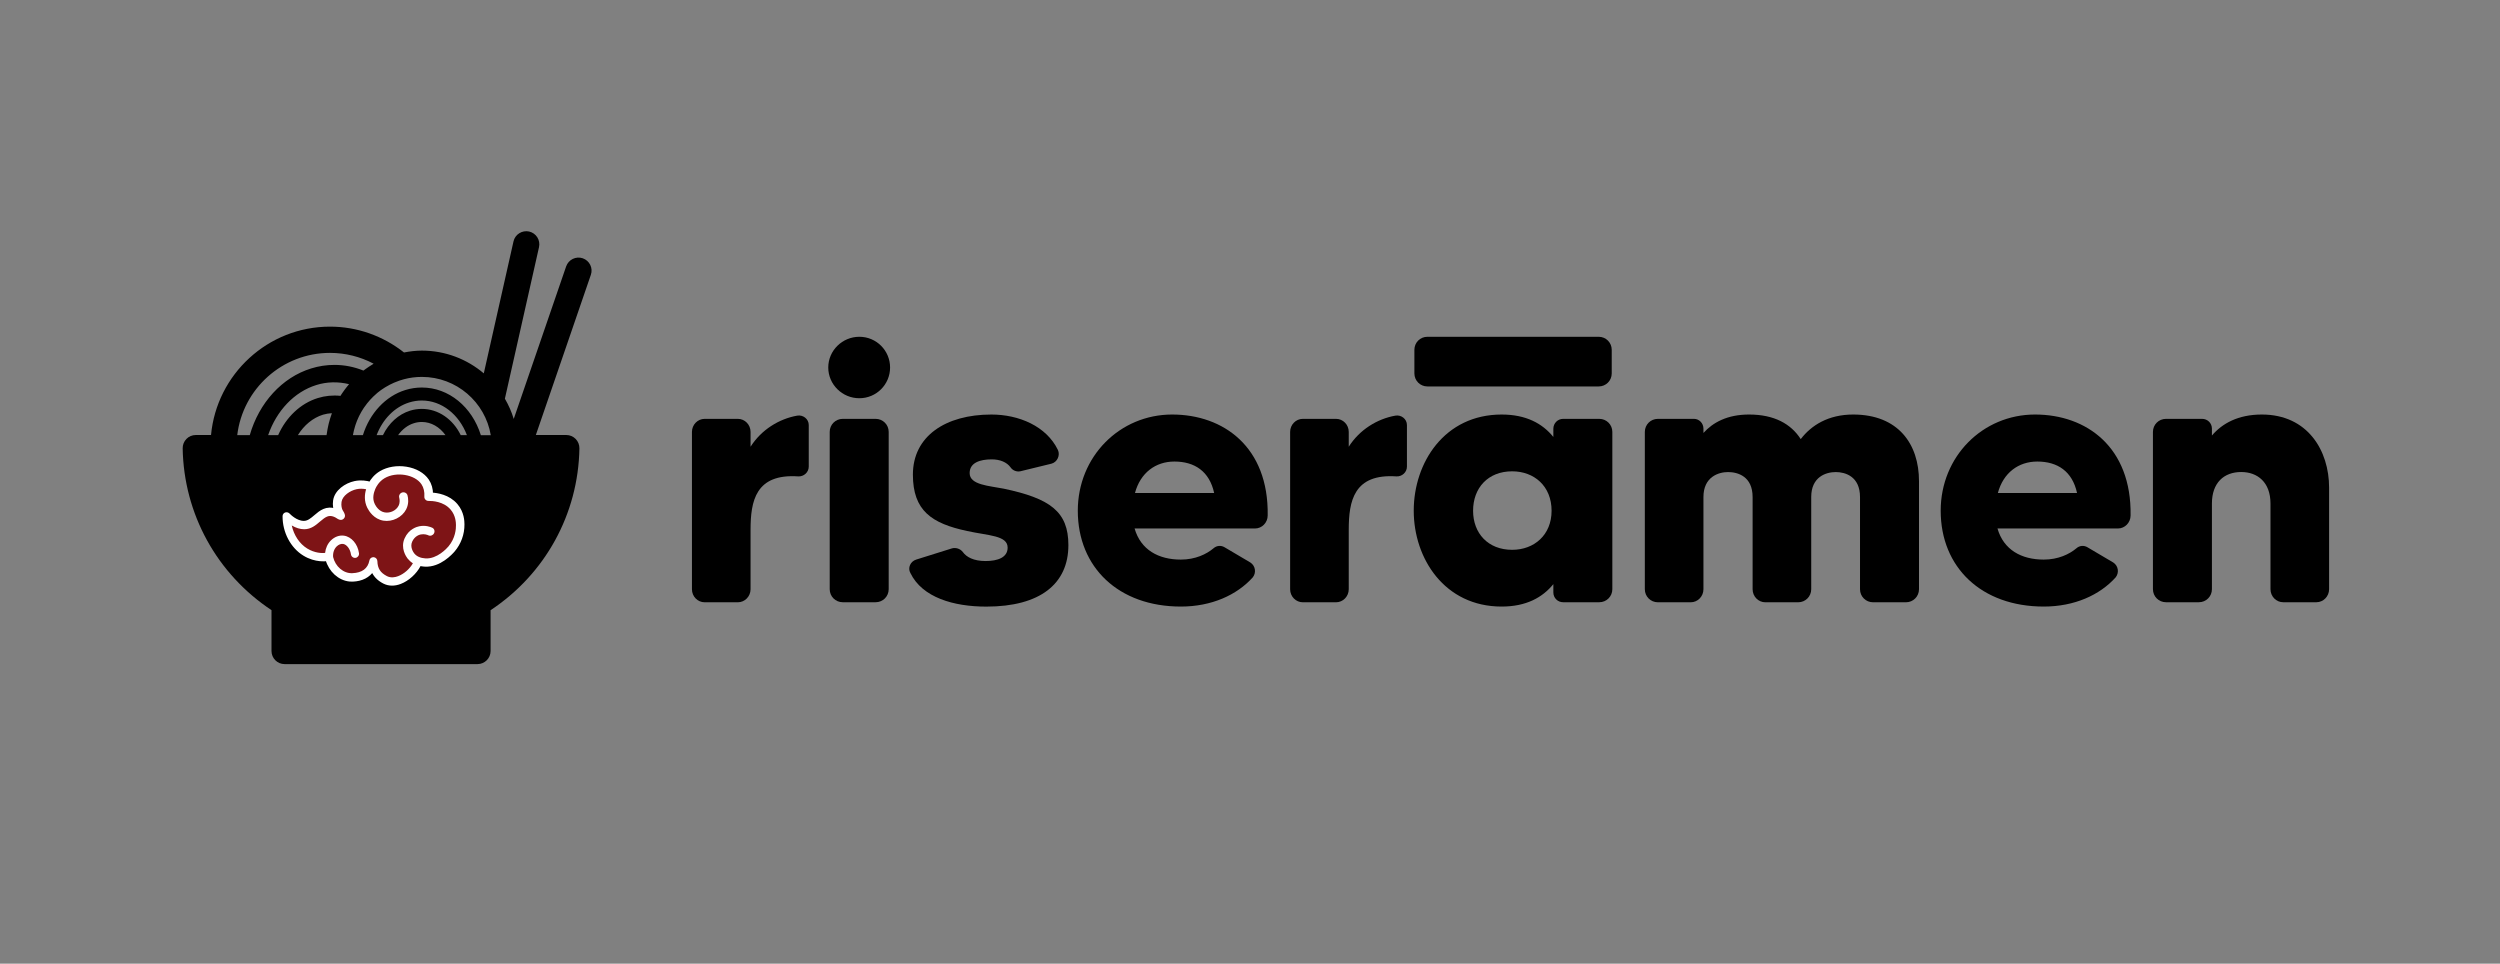 <?xml version="1.0" encoding="utf-8"?>
<!-- Generator: Adobe Illustrator 23.0.0, SVG Export Plug-In . SVG Version: 6.00 Build 0)  -->
<svg version="1.1" id="Layer_1" xmlns="http://www.w3.org/2000/svg" xmlns:xlink="http://www.w3.org/1999/xlink" x="0px" y="0px"
	 viewBox="0 0 537 207" style="enable-background:new 0 0 537 207;" xml:space="preserve">
<rect x="0" y="0" width="537" height="207" fill="#808080" stroke="none"/>
<style type="text/css">
	.st0{fill:#FFFFFF;stroke:#FFFFFF;stroke-width:0.75;stroke-miterlimit:10;}
	.st1{fill:#7E1416;}
	.st2{fill:#FFFFFF;}
</style>
<path d="M171.23,89.28c1.24-0.23,2.49,0.7,2.49,2.02v8.93c0,1.24-1.09,2.17-2.25,2.1c-9.17-0.62-10.25,5.28-10.25,11.5v12.74
	c0,1.55-1.24,2.8-2.72,2.8h-7.15c-1.48,0-2.72-1.24-2.72-2.8V92.77c0-1.55,1.24-2.8,2.72-2.8h7.15c1.48,0,2.72,1.24,2.72,2.8v3.19
	C163.54,92.3,167.35,89.97,171.23,89.28z"/>
<path d="M177.91,78.94c0-3.65,3.03-6.6,6.68-6.6c3.65,0,6.6,2.95,6.6,6.6s-2.95,6.6-6.6,6.6C180.94,85.55,177.91,82.59,177.91,78.94
	z M178.22,126.56V92.77c0-1.55,1.24-2.8,2.8-2.8h7.07c1.55,0,2.8,1.24,2.8,2.8v33.79c0,1.55-1.24,2.8-2.8,2.8h-7.07
	C179.47,129.36,178.22,128.12,178.22,126.56z"/>
<path d="M229.49,117.09c0,8.31-6.06,13.21-17.63,13.21c-6.99,0-13.75-1.94-16.31-7.22c-0.62-1.09,0-2.49,1.24-2.88l7.69-2.41
	c0.85-0.23,1.79,0.08,2.33,0.78c0.78,1.09,2.33,1.94,4.89,1.94c2.64,0,4.74-0.78,4.74-2.88c0-2.64-4.12-2.56-8.7-3.57
	c-7.61-1.63-11.65-4.35-11.65-12.12c0-8.23,6.99-12.9,16.86-12.9c5.9,0,11.81,2.49,14.29,7.61c0.54,1.17-0.16,2.64-1.4,2.95
	l-6.68,1.63c-0.78,0.16-1.63-0.16-2.1-0.85c-0.78-1.09-2.25-1.71-4.04-1.71c-2.49,0-4.74,0.7-4.74,2.95c0,2.56,4.19,2.72,7.3,3.34
	C225.53,107.06,229.49,109.86,229.49,117.09z"/>
<path d="M272.3,110.72c0,1.55-1.24,2.8-2.72,2.8h-25.87c1.32,4.58,5.13,6.68,9.94,6.68c3.11,0,5.51-1.17,6.99-2.41
	c0.7-0.62,1.63-0.7,2.41-0.23l5.52,3.26c1.09,0.7,1.32,2.17,0.54,3.18c-3.42,3.81-8.86,6.29-15.46,6.29
	c-13.36,0-22.14-8.39-22.14-20.59c0-11.65,9.01-20.66,20.27-20.66C262.82,89.04,272.53,96.03,272.3,110.72z M260.8,105.9
	c-1.01-4.66-4.2-6.76-8.54-6.76c-4.04,0-7.3,2.41-8.47,6.76H260.8z"/>
<path d="M299.72,89.28c1.24-0.23,2.49,0.7,2.49,2.02v8.93c0,1.24-1.09,2.17-2.25,2.1c-9.17-0.62-10.25,5.28-10.25,11.5v12.74
	c0,1.55-1.24,2.8-2.72,2.8h-7.15c-1.48,0-2.72-1.24-2.72-2.8V92.77c0-1.55,1.24-2.8,2.72-2.8h7.15c1.48,0,2.72,1.24,2.72,2.8v3.19
	C292.03,92.3,295.83,89.97,299.72,89.28z"/>
<path d="M335.76,89.97h7.77c1.55,0,2.8,1.24,2.8,2.8v33.79c0,1.55-1.24,2.8-2.8,2.8h-7.77c-1.17,0-2.1-0.93-2.1-2.1v-1.79
	c-2.33,2.87-5.83,4.82-11.11,4.82c-12.27,0-18.88-10.33-18.88-20.59c0-10.33,6.6-20.66,18.88-20.66c5.28,0,8.78,1.94,11.11,4.82
	v-1.79C333.67,90.91,334.6,89.97,335.76,89.97z M333.28,109.71c0-5.28-3.73-8.47-8.47-8.47c-5.2,0-8.39,3.57-8.39,8.47
	c0,4.82,3.19,8.39,8.39,8.39C329.55,118.1,333.28,114.91,333.28,109.71z"/>
<path d="M412.2,103.34v23.23c0,1.55-1.24,2.8-2.8,2.8h-7.07c-1.55,0-2.8-1.24-2.8-2.8v-19.81c0-4.43-3.18-5.36-5.2-5.36
	c-2.1,0-5.28,1.01-5.28,5.36v19.81c0,1.55-1.24,2.8-2.8,2.8h-7.07c-1.48,0-2.72-1.24-2.72-2.8v-19.81c0-4.43-3.18-5.36-5.28-5.36
	c-2.02,0-5.28,1.01-5.28,5.36v19.81c0,1.55-1.24,2.8-2.72,2.8h-7.07c-1.55,0-2.8-1.24-2.8-2.8V92.77c0-1.55,1.24-2.8,2.8-2.8h7.77
	c1.09,0,2.02,0.93,2.02,2.1V93c2.02-2.25,5.13-3.96,9.79-3.96c5.44,0,9.01,2.02,11.11,5.28c2.25-2.95,5.9-5.28,11.26-5.28
	C407.77,89.04,412.2,95.41,412.2,103.34z"/>
<path d="M457.65,110.72c0,1.55-1.24,2.8-2.72,2.8h-25.87c1.32,4.58,5.13,6.68,9.94,6.68c3.11,0,5.51-1.17,6.99-2.41
	c0.7-0.62,1.63-0.7,2.41-0.23l5.52,3.26c1.09,0.7,1.32,2.17,0.54,3.18c-3.42,3.81-8.86,6.29-15.46,6.29
	c-13.36,0-22.14-8.39-22.14-20.59c0-11.65,9.01-20.66,20.27-20.66C448.17,89.04,457.88,96.03,457.65,110.72z M446.15,105.9
	c-1.01-4.66-4.2-6.76-8.54-6.76c-4.04,0-7.3,2.41-8.47,6.76H446.15z"/>
<path d="M500.29,104.73v21.83c0,1.55-1.24,2.8-2.72,2.8h-7.15c-1.48,0-2.72-1.24-2.72-2.8v-18.41c0-4.58-2.8-6.76-6.29-6.76
	c-3.73,0-6.29,2.33-6.29,6.76v18.41c0,1.55-1.24,2.8-2.8,2.8h-7.07c-1.55,0-2.8-1.24-2.8-2.8V92.77c0-1.55,1.24-2.8,2.8-2.8h7.77
	c1.17,0,2.1,0.93,2.1,2.1v1.48c2.18-2.56,5.59-4.51,10.72-4.51C495.71,89.04,500.29,96.81,500.29,104.73z"/>
<path d="M303.81,75.14v5.07c0,1.55,1.24,2.8,2.8,2.8h5.16h23.01h8.62c1.55,0,2.8-1.24,2.8-2.8v-5.07c0-1.55-1.24-2.8-2.8-2.8h-8.62
	h-22.5h-5.67C305.05,72.34,303.81,73.58,303.81,75.14z"/>
<g>
	<path d="M125.18,55.48c-1.47-0.5-3.06,0.28-3.57,1.74l-11.26,32.77c-0.46-1.54-1.11-2.99-1.9-4.35l7.33-32.55
		c0.34-1.51-0.61-3.01-2.12-3.36c-1.51-0.33-3.02,0.61-3.36,2.12l-6.38,28.35c-3.59-3.04-8.23-4.89-13.3-4.89
		c-1.31,0-2.58,0.16-3.84,0.4c-4.51-3.57-10.09-5.55-15.89-5.55c-13.35,0-24.34,10.24-25.56,23.28h-3.28c-0.75,0-1.48,0.3-2,0.84
		c-0.53,0.54-0.82,1.26-0.81,2.02c0.24,14.11,7.35,26.98,19.08,34.76v8.78c0,1.55,1.26,2.81,2.81,2.81h41.44
		c1.55,0,2.81-1.26,2.81-2.81v-8.77c11.73-7.77,18.84-20.64,19.08-34.77c0.01-0.75-0.28-1.48-0.81-2.02c-0.53-0.54-1.25-0.84-2-0.84
		h-6.55l11.82-34.42C127.42,57.58,126.64,55.99,125.18,55.48z M68.27,85.5c-3.72,1.15-6.8,4.09-8.52,7.96H57.6
		c1.81-5.24,5.61-9.29,10.36-10.76c2.25-0.71,4.69-0.75,7.02-0.18c-0.12,0.13-0.23,0.27-0.34,0.41c-0.37,0.45-0.71,0.91-1.04,1.39
		c-0.07,0.11-0.15,0.21-0.22,0.32c-0.08,0.13-0.16,0.26-0.24,0.39C71.47,84.85,69.83,85.02,68.27,85.5z M71.29,88.75
		c-0.03,0.07-0.05,0.15-0.07,0.22c-0.24,0.66-0.44,1.33-0.61,2.01c-0.03,0.13-0.05,0.27-0.09,0.4c-0.13,0.58-0.24,1.16-0.32,1.75
		c-0.02,0.11-0.05,0.22-0.06,0.33h-6.15c1.32-2.13,3.21-3.71,5.4-4.39C70,88.89,70.64,88.79,71.29,88.75z M90.61,87.83
		c-0.86,0-1.71,0.13-2.52,0.38c-2.5,0.77-4.59,2.7-5.83,5.25H80.9c1.31-3.42,3.87-6.05,7.02-7.02c0.87-0.27,1.77-0.41,2.69-0.41
		c4.27,0,8,3,9.68,7.43h-1.33C97.31,90.05,94.14,87.83,90.61,87.83z M95.69,93.47H85.51c0.89-1.24,2.06-2.16,3.41-2.57
		c0.54-0.17,1.11-0.26,1.69-0.26C92.61,90.64,94.44,91.72,95.69,93.47z M81.09,84.36c0.49-0.4,1-0.77,1.54-1.1
		c0.09-0.06,0.18-0.11,0.27-0.16c0.54-0.33,1.11-0.62,1.7-0.88c0.08-0.04,0.17-0.07,0.25-0.1c0.62-0.26,1.26-0.49,1.92-0.66
		c1.23-0.33,2.53-0.5,3.85-0.5c7.43,0,13.61,5.42,14.8,12.52h-2.13c-1.88-6.06-6.88-10.24-12.68-10.24c-1.2,0-2.39,0.18-3.52,0.53
		c-4.29,1.32-7.67,5.01-9.14,9.7h-2.14c0,0,0-0.01,0-0.01c0.11-0.65,0.27-1.28,0.46-1.9c0.03-0.1,0.06-0.19,0.09-0.29
		c0.19-0.59,0.43-1.16,0.69-1.72c0.05-0.1,0.1-0.21,0.15-0.31c0.28-0.55,0.59-1.09,0.93-1.6c0.05-0.07,0.1-0.14,0.15-0.21
		c0.74-1.07,1.62-2.05,2.62-2.9C80.97,84.47,81.03,84.41,81.09,84.36z M70.89,75.8c3.29,0,6.5,0.81,9.36,2.32
		c-0.09,0.05-0.17,0.12-0.25,0.17c-0.5,0.3-0.99,0.63-1.47,0.97c-0.15,0.11-0.3,0.22-0.45,0.33c0,0-0.01,0.01-0.01,0.01
		c-2-0.8-4.08-1.22-6.23-1.22c-1.71,0-3.4,0.26-5,0.76c-6.26,1.93-11.2,7.39-13.19,14.33h-2.69C52.15,83.53,60.63,75.8,70.89,75.8z"
		/>
	<g>
		<g>
			<g>
				<path class="st0" d="M99.39,112.62c-0.01-0.61-0.03-2.47-1.43-4.11c-1.63-1.91-4.08-2.28-5.32-2.33c0-1.11-0.29-2.13-0.85-2.96
					c-0.9-1.34-2.58-2.29-4.56-2.6c-1.94-0.31-3.92,0.02-5.4,0.89c-1.19,0.7-1.89,1.66-2.28,2.36c-0.86-0.26-2.02-0.43-3.3-0.17
					c-1.95,0.41-4.05,1.87-4.33,3.86c-0.14,0.96,0.06,1.74,0.17,2.08c-1.94-0.7-3.21,0.35-4.29,1.28c-0.81,0.69-1.56,1.35-2.56,1.34
					c-1.68-0.01-3.13-1.5-3.29-1.67c-0.15-0.16-0.37-0.22-0.56-0.16c-0.19,0.06-0.31,0.23-0.32,0.43c-0.03,3.38,1.69,6.59,4.29,8.17
					c1.2,0.74,2.41,1.05,3.4,1.14c0.61,0.06,1.14,0.04,1.53-0.02c0.67,2.4,2.62,4.17,4.82,4.39c0.21,0.02,0.42,0.03,0.63,0.02
					c1.95-0.07,3.44-0.85,4.29-2.2c0.42,1.14,1.23,2.01,2.47,2.65c1.01,0.52,2.19,0.55,3.44,0.07c1.63-0.62,3.23-2.07,4.07-3.68
					c0.04-0.08,0.08-0.15,0.11-0.23c0.28,0.07,0.57,0.12,0.88,0.15c0.08,0.01,0.17,0.01,0.25,0.02c3.16,0.19,5.64-2.58,6.12-3.13
					C98.67,116.68,99.42,114.7,99.39,112.62z M96.61,117.6c-0.25,0.3-2.48,2.87-5.22,2.71c-1.23-0.07-2.15-0.5-2.74-1.27
					c-0.11-0.15-1.09-1.46-0.46-2.87c0.62-1.37,1.76-1.68,2.1-1.75c0.92-0.18,1.63,0.09,1.88,0.21c0.25,0.12,0.57,0.01,0.72-0.26
					c0.14-0.26,0.05-0.57-0.2-0.69c-0.35-0.17-1.31-0.53-2.53-0.29c-0.47,0.09-2.07,0.53-2.9,2.39c-0.88,1.98,0.44,3.75,0.59,3.94
					c0.37,0.47,0.82,0.84,1.35,1.11c-0.02,0.04-0.04,0.09-0.06,0.13c-0.71,1.36-2.07,2.6-3.47,3.13c-0.7,0.27-1.73,0.48-2.72-0.03
					c-1.52-0.78-2.2-1.84-2.25-3.53c-0.01-0.26-0.2-0.47-0.45-0.5c0,0-0.01,0-0.01,0c-0.25-0.02-0.48,0.16-0.53,0.42
					c-0.46,2.41-2.44,2.99-4.02,3.05c-2.09,0.08-4-1.57-4.51-3.83c-0.07-1,0.24-1.94,0.88-2.57c0.49-0.48,1.11-0.72,1.66-0.65
					c0.97,0.13,1.85,1.23,2.03,2.54c0.04,0.29,0.29,0.49,0.56,0.45c0.27-0.03,0.46-0.3,0.42-0.58c-0.24-1.8-1.47-3.25-2.92-3.45
					c-0.86-0.12-1.77,0.21-2.47,0.91c-0.72,0.71-1.12,1.69-1.16,2.76c-0.28,0.05-2.26,0.33-4.39-0.97c-1.98-1.2-3.35-3.51-3.63-6.06
					c0.76,0.57,1.88,1.22,3.17,1.23c1.36,0.01,2.32-0.83,3.18-1.57c1.18-1.02,2-1.61,3.35-1.09c0.3,0.12,0.55,0.28,0.72,0.4
					c0.24,0.16,0.63,0.42,0.97,0.11c0.35-0.32,0.1-0.74-0.08-1.04c-0.11-0.18-0.24-0.41-0.34-0.65c0-0.01-0.29-0.75-0.15-1.71
					c0.23-1.54,1.99-2.71,3.54-3.04c0.99-0.21,1.9-0.09,2.59,0.11c-0.3,0.81-0.72,2.43,0.11,4.09c0.33,0.66,1.29,2.23,3.18,2.55
					c1.79,0.3,3.71-0.66,4.51-2.24c0.56-1.11,0.4-2.19,0.26-2.73c-0.07-0.28-0.37-0.44-0.67-0.36c-0.29,0.08-0.47,0.37-0.39,0.65
					c0.11,0.41,0.24,1.21-0.16,2.01c-0.58,1.16-2.01,1.86-3.35,1.64c-1.41-0.23-2.15-1.46-2.4-1.97c-0.75-1.52-0.15-3.02,0.08-3.58
					c0.2-0.49,0.81-1.7,2.16-2.5c2.67-1.57,6.86-0.88,8.41,1.42c0.53,0.79,0.77,1.78,0.69,2.88c-0.01,0.14,0.04,0.28,0.14,0.38
					c0.1,0.1,0.24,0.15,0.39,0.15c0.76-0.02,3.38,0.07,5.03,2c1.19,1.4,1.22,3.01,1.23,3.54C98.33,113.8,98.11,115.82,96.61,117.6z"
					/>
			</g>
			<g>
				<path class="st1" d="M96.61,117.6c-0.25,0.3-2.48,2.87-5.22,2.71c-1.23-0.07-2.15-0.5-2.74-1.27c-0.11-0.15-1.09-1.46-0.46-2.87
					c0.62-1.37,1.76-1.68,2.1-1.75c0.92-0.18,1.63,0.09,1.88,0.21c0.25,0.12,0.57,0.01,0.72-0.26c0.14-0.26,0.05-0.57-0.2-0.69
					c-0.35-0.17-1.31-0.53-2.53-0.29c-0.47,0.09-2.07,0.53-2.9,2.39c-0.88,1.98,0.44,3.75,0.59,3.94c0.37,0.47,0.82,0.84,1.35,1.11
					c-0.02,0.04-0.04,0.09-0.06,0.13c-0.71,1.36-2.07,2.6-3.47,3.13c-0.7,0.27-1.73,0.48-2.72-0.03c-1.52-0.78-2.2-1.84-2.25-3.53
					c-0.01-0.26-0.2-0.47-0.45-0.5c0,0-0.01,0-0.01,0c-0.25-0.02-0.48,0.16-0.53,0.42c-0.46,2.41-2.44,2.99-4.02,3.05
					c-2.09,0.08-4-1.57-4.51-3.83c-0.07-1,0.24-1.94,0.88-2.57c0.49-0.48,1.11-0.72,1.66-0.65c0.97,0.13,1.85,1.23,2.03,2.54
					c0.04,0.29,0.29,0.49,0.56,0.45c0.27-0.03,0.46-0.3,0.42-0.58c-0.24-1.8-1.47-3.25-2.92-3.45c-0.86-0.12-1.77,0.21-2.47,0.91
					c-0.72,0.71-1.12,1.69-1.16,2.76c-0.28,0.05-2.26,0.33-4.39-0.97c-1.98-1.2-3.35-3.51-3.63-6.06c0.76,0.57,1.88,1.22,3.17,1.23
					c1.36,0.01,2.32-0.83,3.18-1.57c1.18-1.02,2-1.61,3.35-1.09c0.3,0.12,0.55,0.28,0.72,0.4c0.24,0.16,0.63,0.42,0.97,0.11
					c0.35-0.32,0.1-0.74-0.08-1.04c-0.11-0.18-0.24-0.41-0.34-0.65c0-0.01-0.29-0.75-0.15-1.71c0.23-1.54,1.99-2.71,3.54-3.04
					c0.99-0.21,1.9-0.09,2.59,0.11c-0.3,0.81-0.72,2.43,0.11,4.09c0.33,0.66,1.29,2.23,3.18,2.55c1.79,0.3,3.71-0.66,4.51-2.24
					c0.56-1.11,0.4-2.19,0.26-2.73c-0.07-0.28-0.37-0.44-0.67-0.36c-0.29,0.08-0.47,0.37-0.39,0.65c0.11,0.41,0.24,1.21-0.16,2.01
					c-0.58,1.16-2.01,1.86-3.35,1.64c-1.41-0.23-2.15-1.46-2.4-1.97c-0.75-1.52-0.15-3.02,0.08-3.58c0.2-0.49,0.81-1.7,2.16-2.5
					c2.67-1.57,6.86-0.88,8.41,1.42c0.53,0.79,0.77,1.78,0.69,2.88c-0.01,0.14,0.04,0.28,0.14,0.38c0.1,0.1,0.24,0.15,0.39,0.15
					c0.76-0.02,3.38,0.07,5.03,2c1.19,1.4,1.22,3.01,1.23,3.54C98.33,113.8,98.11,115.82,96.61,117.6z"/>
				<path class="st2" d="M84.25,124.76c-0.53,0-1.03-0.12-1.48-0.35c-1.64-0.84-2.4-2.03-2.45-3.85c0-0.07-0.05-0.13-0.11-0.13
					c-0.06-0.01-0.12,0.04-0.13,0.12c-0.39,2.07-1.95,3.26-4.38,3.35c-2.26,0.08-4.33-1.65-4.89-4.12
					c-0.09-1.17,0.27-2.21,0.99-2.92c0.57-0.56,1.31-0.85,1.98-0.75c1.14,0.16,2.15,1.39,2.35,2.86c0.01,0.08,0.07,0.15,0.14,0.13
					c0.09-0.06,0.11-0.1,0.1-0.16c-0.22-1.64-1.31-2.95-2.6-3.13c-0.75-0.1-1.54,0.19-2.16,0.81c-0.64,0.63-1.01,1.52-1.05,2.51
					l-0.01,0.3l-0.3,0.05c-0.39,0.07-2.44,0.33-4.65-1.02c-2.05-1.25-3.51-3.68-3.81-6.34l-0.1-0.86l0.69,0.52
					c1.01,0.76,2,1.15,2.94,1.15c0.01,0,0.01,0,0.02,0c1.19,0,2.05-0.74,2.88-1.46c1.29-1.11,2.23-1.77,3.76-1.18
					c0.34,0.13,0.61,0.32,0.8,0.44c0.33,0.22,0.42,0.22,0.5,0.15c0.09-0.08,0.09-0.18-0.15-0.57c-0.12-0.21-0.26-0.45-0.37-0.7l0,0
					c0,0-0.33-0.82-0.17-1.91c0.25-1.72,2.12-2.99,3.83-3.35c0.88-0.19,1.84-0.14,2.77,0.12l0.39,0.11l-0.14,0.38
					c-0.35,0.95-0.62,2.38,0.09,3.8c0.38,0.76,1.26,2.07,2.9,2.34c1.62,0.27,3.39-0.6,4.11-2.04c0.51-1.01,0.36-1.98,0.23-2.47
					c-0.01-0.04-0.04-0.06-0.06-0.08c-0.04-0.02-0.09-0.03-0.14-0.02c-0.09,0.03-0.15,0.11-0.13,0.19c0.13,0.46,0.27,1.36-0.19,2.28
					c-0.65,1.3-2.26,2.09-3.75,1.84c-1.57-0.26-2.4-1.61-2.68-2.17c-0.84-1.69-0.16-3.34,0.07-3.89c0.22-0.52,0.87-1.83,2.32-2.68
					c2.84-1.68,7.26-0.92,8.91,1.53c0.58,0.85,0.84,1.93,0.75,3.12c0.06,0.11,0.1,0.13,0.15,0.13c0.8-0.02,3.57,0.07,5.33,2.13
					c1.27,1.49,1.31,3.21,1.32,3.77c0.02,0.88-0.12,3.13-1.79,5.1l0,0c-0.43,0.5-2.69,3.03-5.52,2.84
					c-1.34-0.08-2.35-0.55-3.02-1.41c-0.21-0.27-1.2-1.7-0.5-3.25c0.69-1.53,1.99-1.89,2.37-1.96c1.03-0.2,1.82,0.11,2.12,0.24
					c0.06,0.03,0.17,0,0.23-0.1c0.02-0.04,0.03-0.08,0.02-0.12c-0.37-0.21-1.23-0.53-2.35-0.32c-0.43,0.08-1.87,0.48-2.63,2.17
					c-0.77,1.72,0.32,3.27,0.54,3.56c0.33,0.43,0.74,0.77,1.22,1.01l0.33,0.17l-0.23,0.47c-0.75,1.44-2.19,2.74-3.67,3.31
					C85.26,124.66,84.74,124.76,84.25,124.76z M80.2,119.68c0.02,0,0.04,0,0.06,0c0.45,0.04,0.79,0.41,0.8,0.86
					c0.04,1.55,0.64,2.48,2.05,3.21c0.86,0.44,1.79,0.25,2.41,0.01c1.26-0.48,2.48-1.55,3.17-2.77c-0.44-0.27-0.82-0.62-1.15-1.03
					c-0.27-0.35-1.58-2.21-0.63-4.32c0.9-2.02,2.65-2.5,3.17-2.6c1.34-0.26,2.38,0.14,2.77,0.32c0.21,0.1,0.37,0.28,0.44,0.5
					c0.08,0.23,0.05,0.49-0.07,0.71c-0.24,0.44-0.77,0.63-1.2,0.42c-0.23-0.11-0.85-0.34-1.65-0.19c-0.29,0.06-1.28,0.34-1.83,1.54
					c-0.53,1.16,0.25,2.28,0.41,2.49c0.52,0.68,1.35,1.05,2.47,1.12c2.47,0.12,4.52-2.12,4.91-2.58c1.5-1.78,1.63-3.8,1.61-4.59
					c-0.01-0.5-0.04-2.02-1.14-3.31c-1.54-1.81-4.02-1.88-4.74-1.87c-0.27,0-0.49-0.09-0.66-0.26c-0.18-0.18-0.27-0.42-0.25-0.67
					c0.07-1.02-0.14-1.93-0.62-2.65c-1.43-2.12-5.42-2.77-7.91-1.31c-1.25,0.74-1.82,1.87-2.01,2.32c-0.33,0.81-0.71,2.03-0.09,3.27
					c0.23,0.46,0.9,1.56,2.13,1.77c1.18,0.2,2.45-0.42,2.96-1.43c0.35-0.69,0.23-1.39,0.14-1.75c-0.13-0.47,0.16-0.97,0.65-1.11
					c0.24-0.07,0.5-0.03,0.72,0.09c0.21,0.12,0.35,0.31,0.41,0.53c0.16,0.59,0.34,1.77-0.28,3c-0.86,1.71-2.97,2.76-4.9,2.44
					c-2.04-0.34-3.09-2.04-3.45-2.75c-0.73-1.47-0.58-2.93-0.26-4c-0.69-0.14-1.38-0.15-2.03-0.01c-1.44,0.3-3.05,1.41-3.25,2.73
					c-0.13,0.85,0.12,1.51,0.12,1.52c0.09,0.22,0.21,0.42,0.31,0.58c0.18,0.3,0.59,0.99,0.02,1.52c-0.55,0.51-1.19,0.09-1.43-0.07
					c-0.17-0.11-0.39-0.26-0.66-0.36c-1.11-0.43-1.75-0.02-2.97,1.02c-0.92,0.79-1.93,1.66-3.4,1.66c-0.01,0-0.01,0-0.02,0
					c-0.87,0-1.76-0.28-2.66-0.81c0.45,2.1,1.67,3.94,3.32,4.95s3.18,1.01,3.84,0.95c0.11-1.05,0.55-2,1.25-2.69
					c0.79-0.78,1.8-1.15,2.79-1.02c1.62,0.22,2.98,1.81,3.24,3.77c0.03,0.24-0.03,0.48-0.18,0.67c-0.14,0.18-0.34,0.3-0.57,0.33
					c-0.47,0.06-0.92-0.28-0.98-0.78c-0.16-1.13-0.91-2.11-1.71-2.22c-0.43-0.05-0.95,0.15-1.35,0.54
					c-0.56,0.55-0.84,1.38-0.77,2.27c0.47,2.03,2.23,3.57,4.13,3.48c2.1-0.08,3.34-1,3.67-2.74
					C79.42,119.98,79.78,119.68,80.2,119.68z"/>
			</g>
		</g>
	</g>
</g>
</svg>
